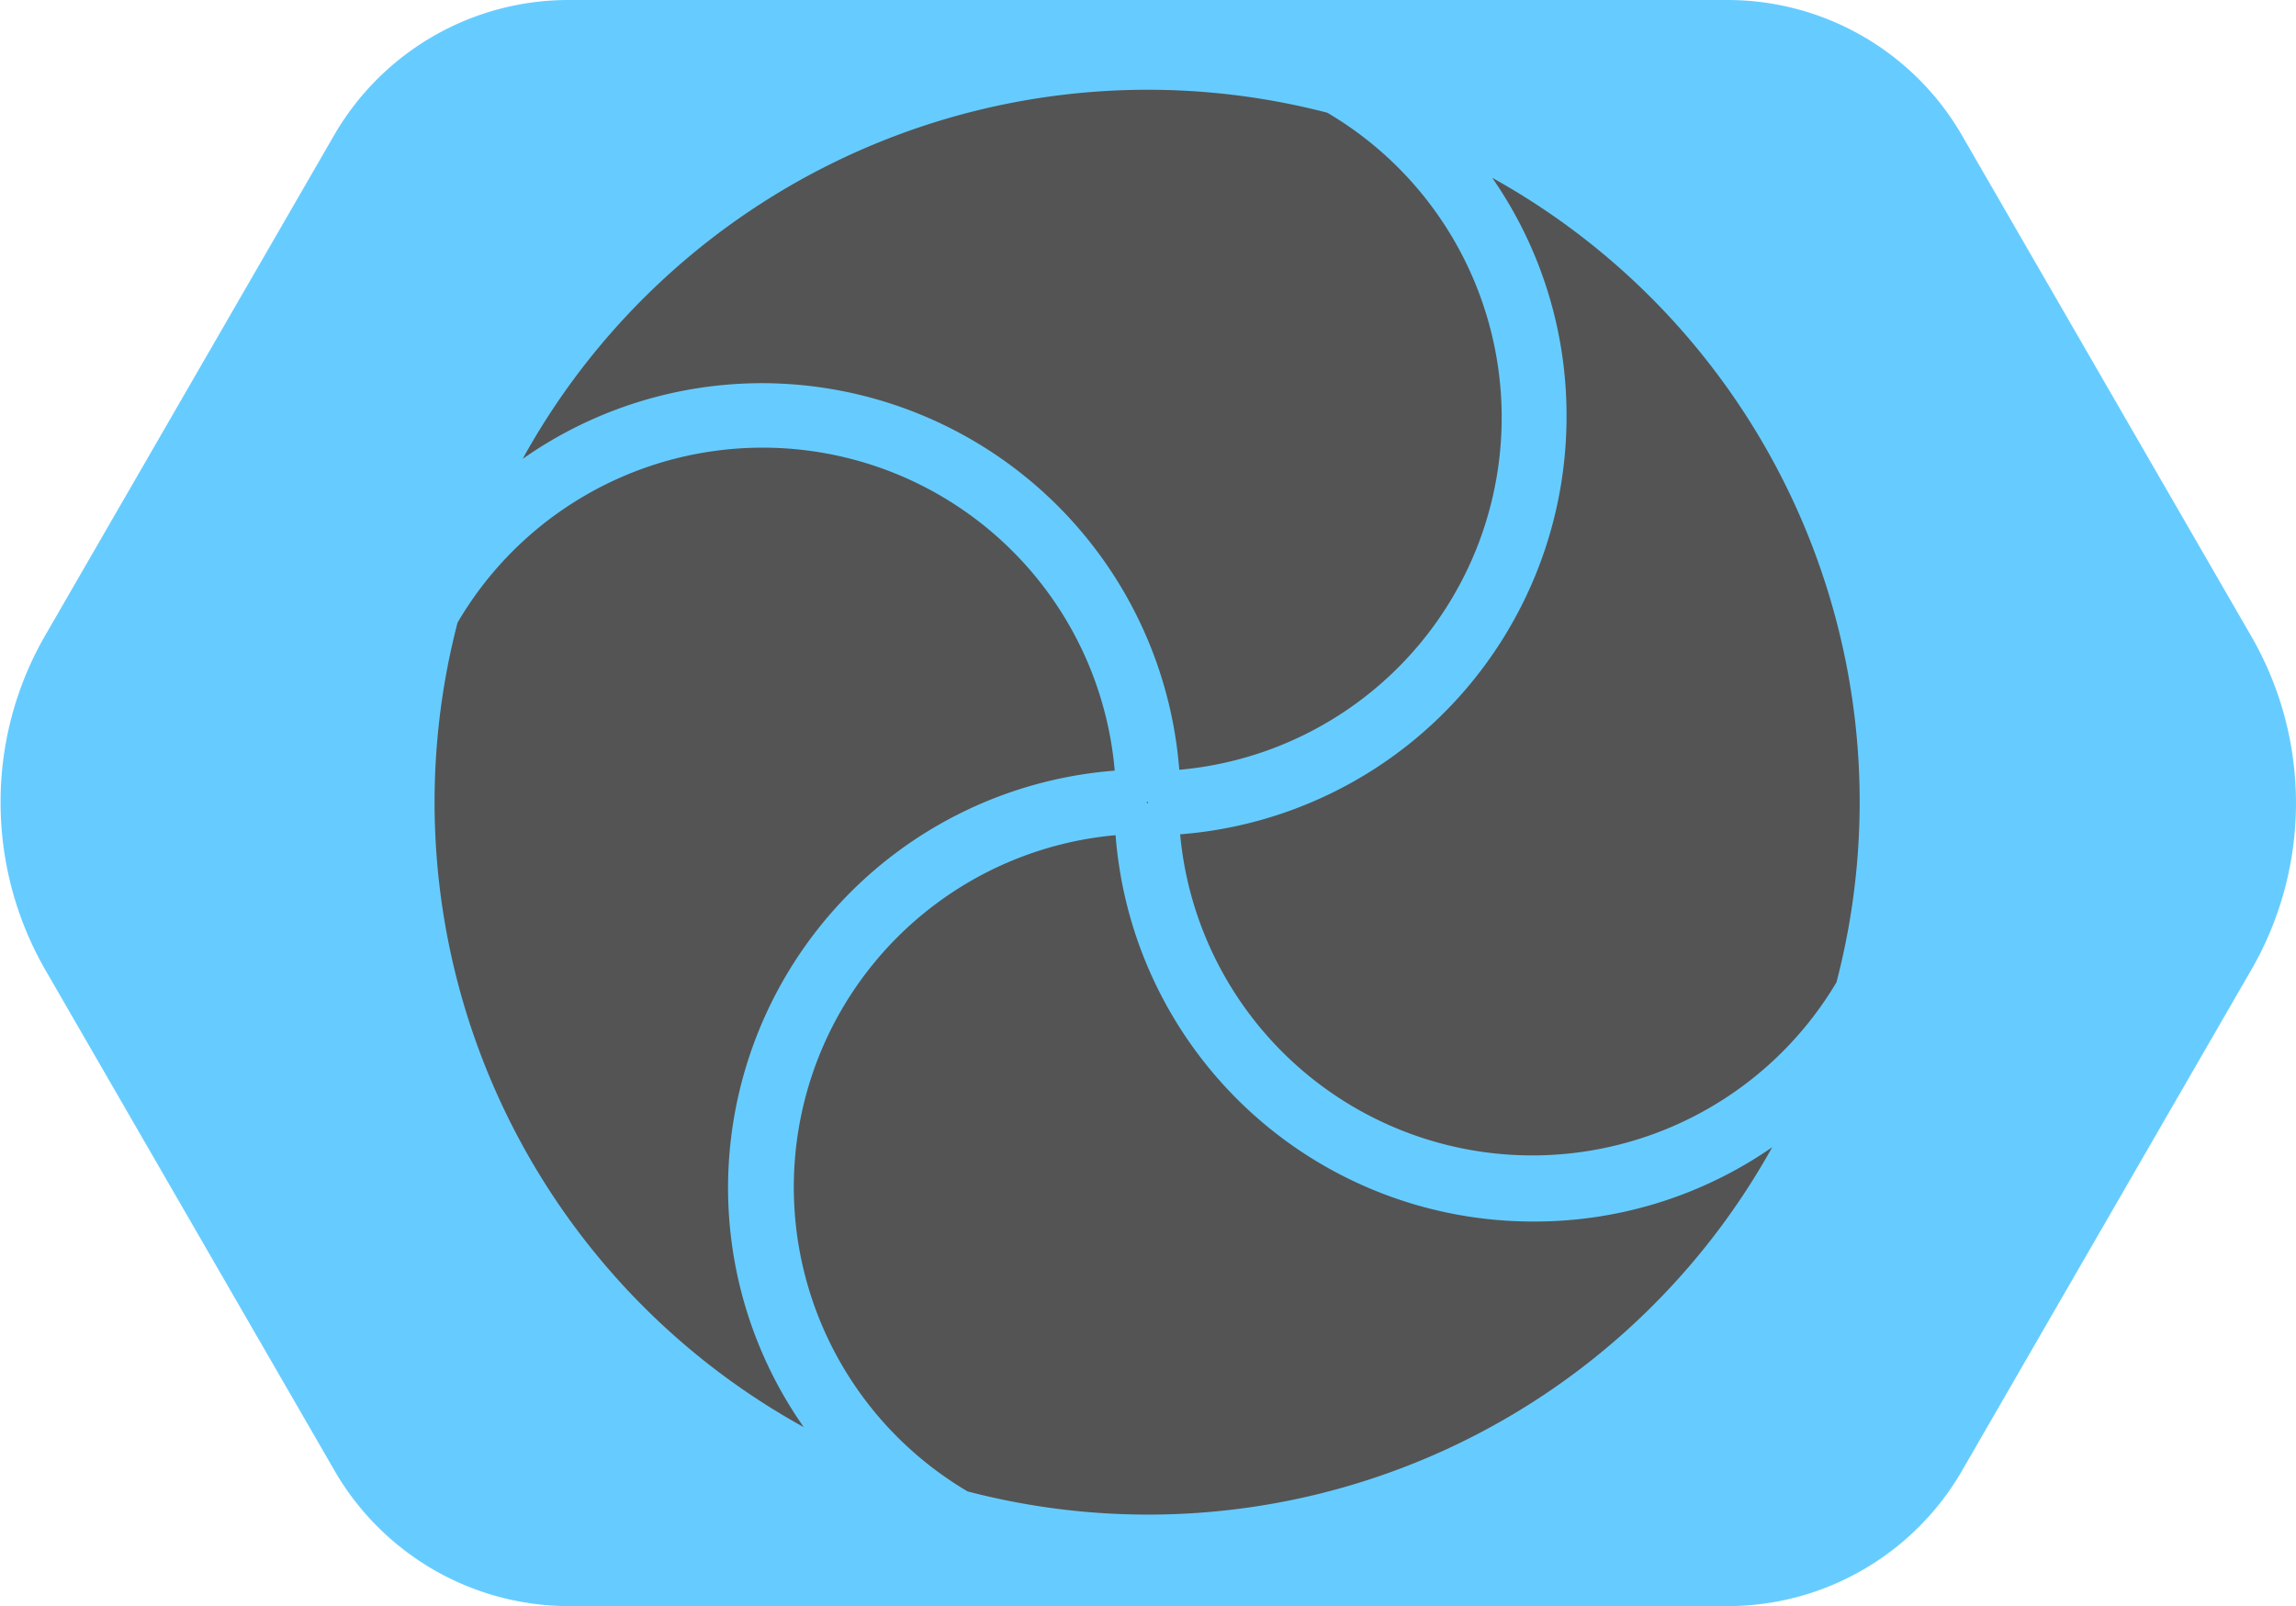 <svg xmlns="http://www.w3.org/2000/svg" viewBox="0 0 80.04 56"><defs><style>.cls-1{fill:#6cf;}.cls-2{fill:#545454;}</style></defs><title>so</title><g id="mod_icon"><g id="background"><path class="cls-1" d="M84.47,24.2,74.37,6.71A9.44,9.44,0,0,0,66.2,2H25.8a9.44,9.44,0,0,0-8.17,4.71L7.53,24.2A11.61,11.61,0,0,0,6,30H6a11.72,11.72,0,0,0,1.55,5.8l10.1,17.49A9.45,9.45,0,0,0,25.82,58H66.2a9.44,9.44,0,0,0,8.17-4.71L84.47,35.8a11.63,11.63,0,0,0,0-11.6Z" transform="translate(-5.98 -2)"/></g><g id="icon"><path class="cls-2" d="M32.55,15.36A14.61,14.61,0,0,1,47.09,28.84,12.33,12.33,0,0,0,52.25,5.93,24.88,24.88,0,0,0,24.2,18,14.52,14.52,0,0,1,32.55,15.36Z" transform="translate(-5.98 -2)"/><path class="cls-2" d="M60.59,16.55A14.6,14.6,0,0,1,47.12,31.09,12.33,12.33,0,0,0,70,36.25,24.88,24.88,0,0,0,58,8.2,14.51,14.51,0,0,1,60.59,16.55Z" transform="translate(-5.98 -2)"/><path class="cls-2" d="M31.36,43.4A14.6,14.6,0,0,1,44.84,28.87a12.32,12.32,0,0,0-22.91-5.16A24.88,24.88,0,0,0,34,51.76,14.53,14.53,0,0,1,31.36,43.4Z" transform="translate(-5.98 -2)"/><path class="cls-2" d="M59.4,44.59A14.59,14.59,0,0,1,44.87,31.12,12.32,12.32,0,0,0,39.71,54,24.88,24.88,0,0,0,67.76,42,14.52,14.52,0,0,1,59.4,44.59Z" transform="translate(-5.98 -2)"/><rect class="cls-2" x="39.98" y="27.96" width="0.04" height="0.04"/></g></g></svg>